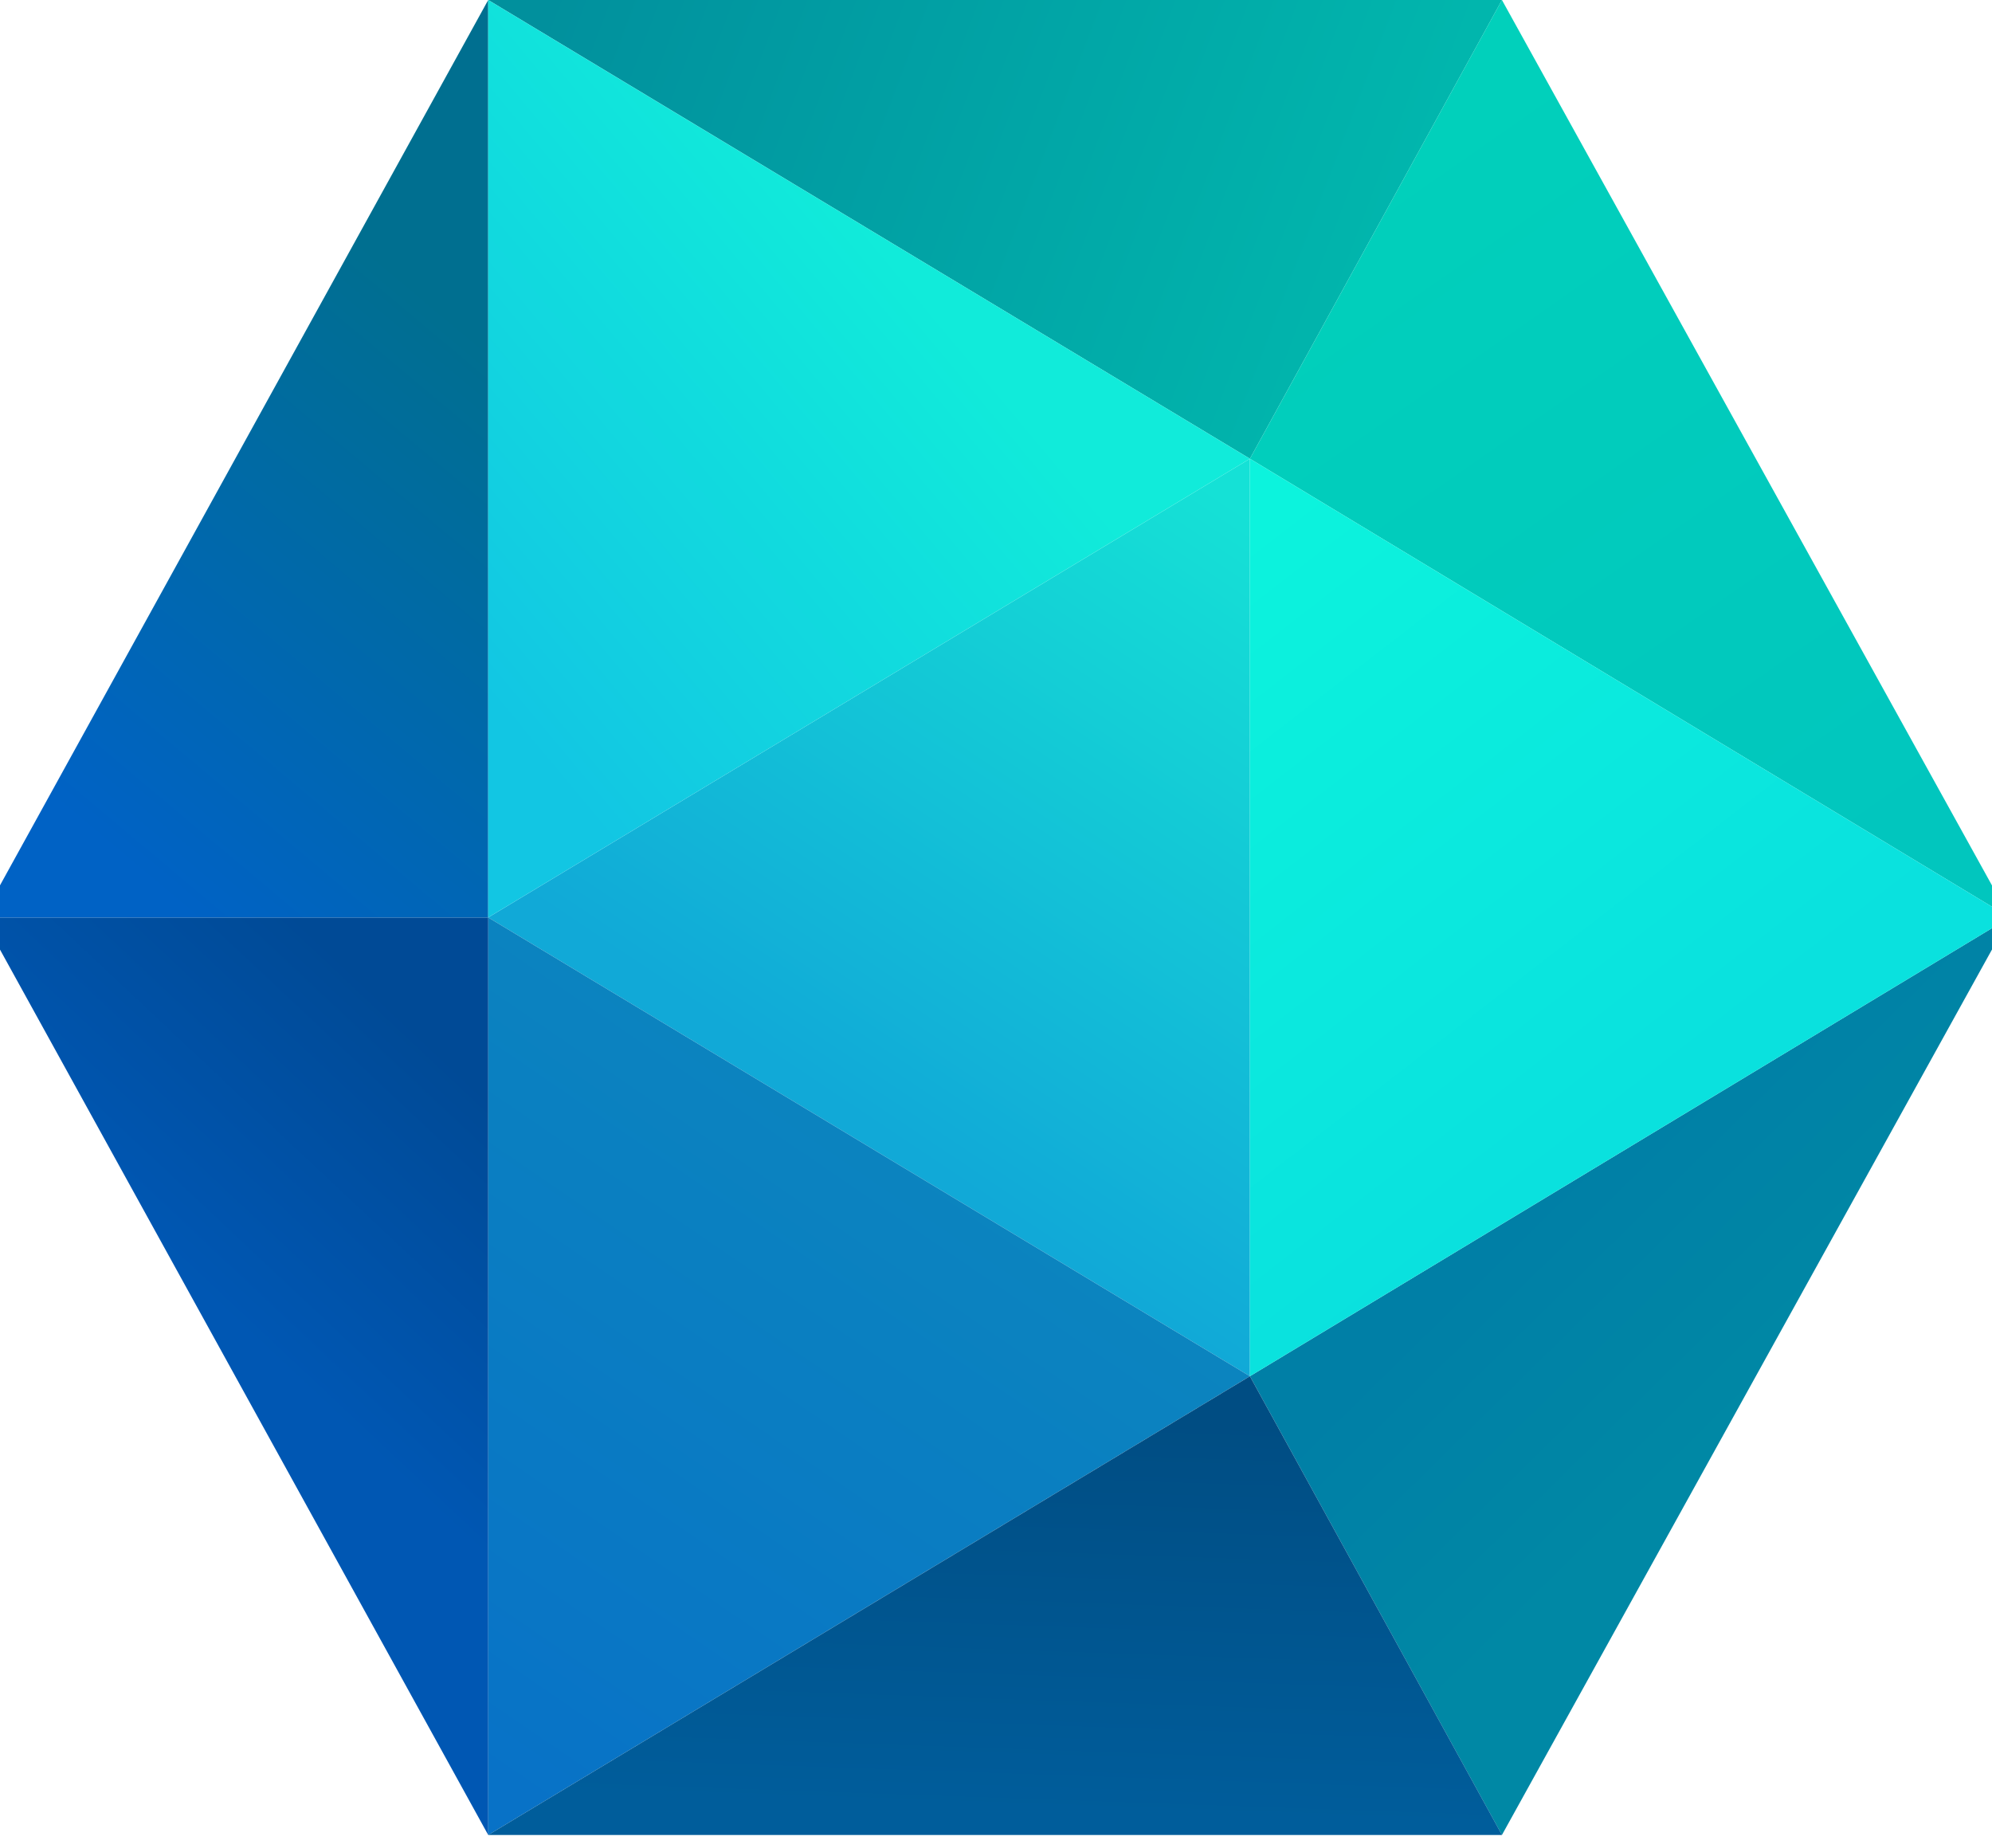 <svg width="69" height="64" viewBox="0 0 69 64" fill="none" xmlns="http://www.w3.org/2000/svg">
<path d="M43.295 47.664L43.295 15.888L16.911 31.776L43.295 47.664Z" fill="url(#paint0_linear)"/>
<path d="M43.295 47.664L52.025 63.553L69.614 31.776L43.295 47.664Z" fill="url(#paint1_linear)"/>
<path d="M16.911 0L52.026 0L43.295 15.888L16.911 0Z" fill="url(#paint2_linear)"/>
<path d="M69.614 31.776L52.025 0L43.295 15.888L69.614 31.776Z" fill="url(#paint3_linear)"/>
<path d="M16.911 63.553L43.295 47.664L16.911 31.776L16.911 63.553Z" fill="url(#paint4_linear)"/>
<path d="M-0.614 31.776L16.911 31.776L16.911 63.553L-0.614 31.776Z" fill="url(#paint5_linear)"/>
<path d="M16.911 0L16.911 31.776L-0.614 31.776L16.911 0Z" fill="url(#paint6_linear)"/>
<path d="M43.295 15.888L16.911 0L16.911 31.776L43.295 15.888Z" fill="url(#paint7_linear)"/>
<path d="M43.295 47.664L69.614 31.776L43.295 15.888L43.295 47.664Z" fill="url(#paint8_linear)"/>
<path d="M16.911 63.553L52.026 63.553L43.295 47.665L16.911 63.553Z" fill="url(#paint9_linear)"/>
<defs>
<linearGradient id="paint0_linear" x1="43.417" y1="17.909" x2="29.624" y2="38.592" gradientUnits="userSpaceOnUse">
<stop stop-color="#15E1D6"/>
<stop offset="1" stop-color="#11A9D7"/>
</linearGradient>
<linearGradient id="paint1_linear" x1="54.399" y1="40.531" x2="61.53" y2="47.792" gradientUnits="userSpaceOnUse">
<stop stop-color="#007FA6"/>
<stop offset="1" stop-color="#0088A5"/>
</linearGradient>
<linearGradient id="paint2_linear" x1="48.422" y1="8.263" x2="19.982" y2="-2.505" gradientUnits="userSpaceOnUse">
<stop offset="0.006" stop-color="#01B6AD"/>
<stop offset="1" stop-color="#01909D"/>
</linearGradient>
<linearGradient id="paint3_linear" x1="46.733" y1="6.5" x2="63.536" y2="30.608" gradientUnits="userSpaceOnUse">
<stop stop-color="#01D0BB"/>
<stop offset="1" stop-color="#01C6BE"/>
</linearGradient>
<linearGradient id="paint4_linear" x1="30.493" y1="39.108" x2="15.545" y2="61.001" gradientUnits="userSpaceOnUse">
<stop stop-color="#0B84BF"/>
<stop offset="0.989" stop-color="#0872C7"/>
</linearGradient>
<linearGradient id="paint5_linear" x1="8.928" y1="46.787" x2="17.072" y2="38.116" gradientUnits="userSpaceOnUse">
<stop offset="0.011" stop-color="#0057B3"/>
<stop offset="1" stop-color="#004A96"/>
</linearGradient>
<linearGradient id="paint6_linear" x1="5.327" y1="31.018" x2="19.456" y2="14.181" gradientUnits="userSpaceOnUse">
<stop offset="0.011" stop-color="#0062C5"/>
<stop offset="1" stop-color="#006F90"/>
</linearGradient>
<linearGradient id="paint7_linear" x1="14.738" y1="21.945" x2="30.698" y2="8.642" gradientUnits="userSpaceOnUse">
<stop offset="0.011" stop-color="#12C6E3"/>
<stop offset="1" stop-color="#11EBDA"/>
</linearGradient>
<linearGradient id="paint8_linear" x1="42.047" y1="19.44" x2="56.687" y2="38.334" gradientUnits="userSpaceOnUse">
<stop stop-color="#0CF3DD"/>
<stop offset="1" stop-color="#0AE1DE"/>
</linearGradient>
<linearGradient id="paint9_linear" x1="34.959" y1="48.915" x2="34.479" y2="62.69" gradientUnits="userSpaceOnUse">
<stop offset="0.006" stop-color="#004D83"/>
<stop offset="1" stop-color="#005D9B"/>
</linearGradient>
</defs>
</svg>
